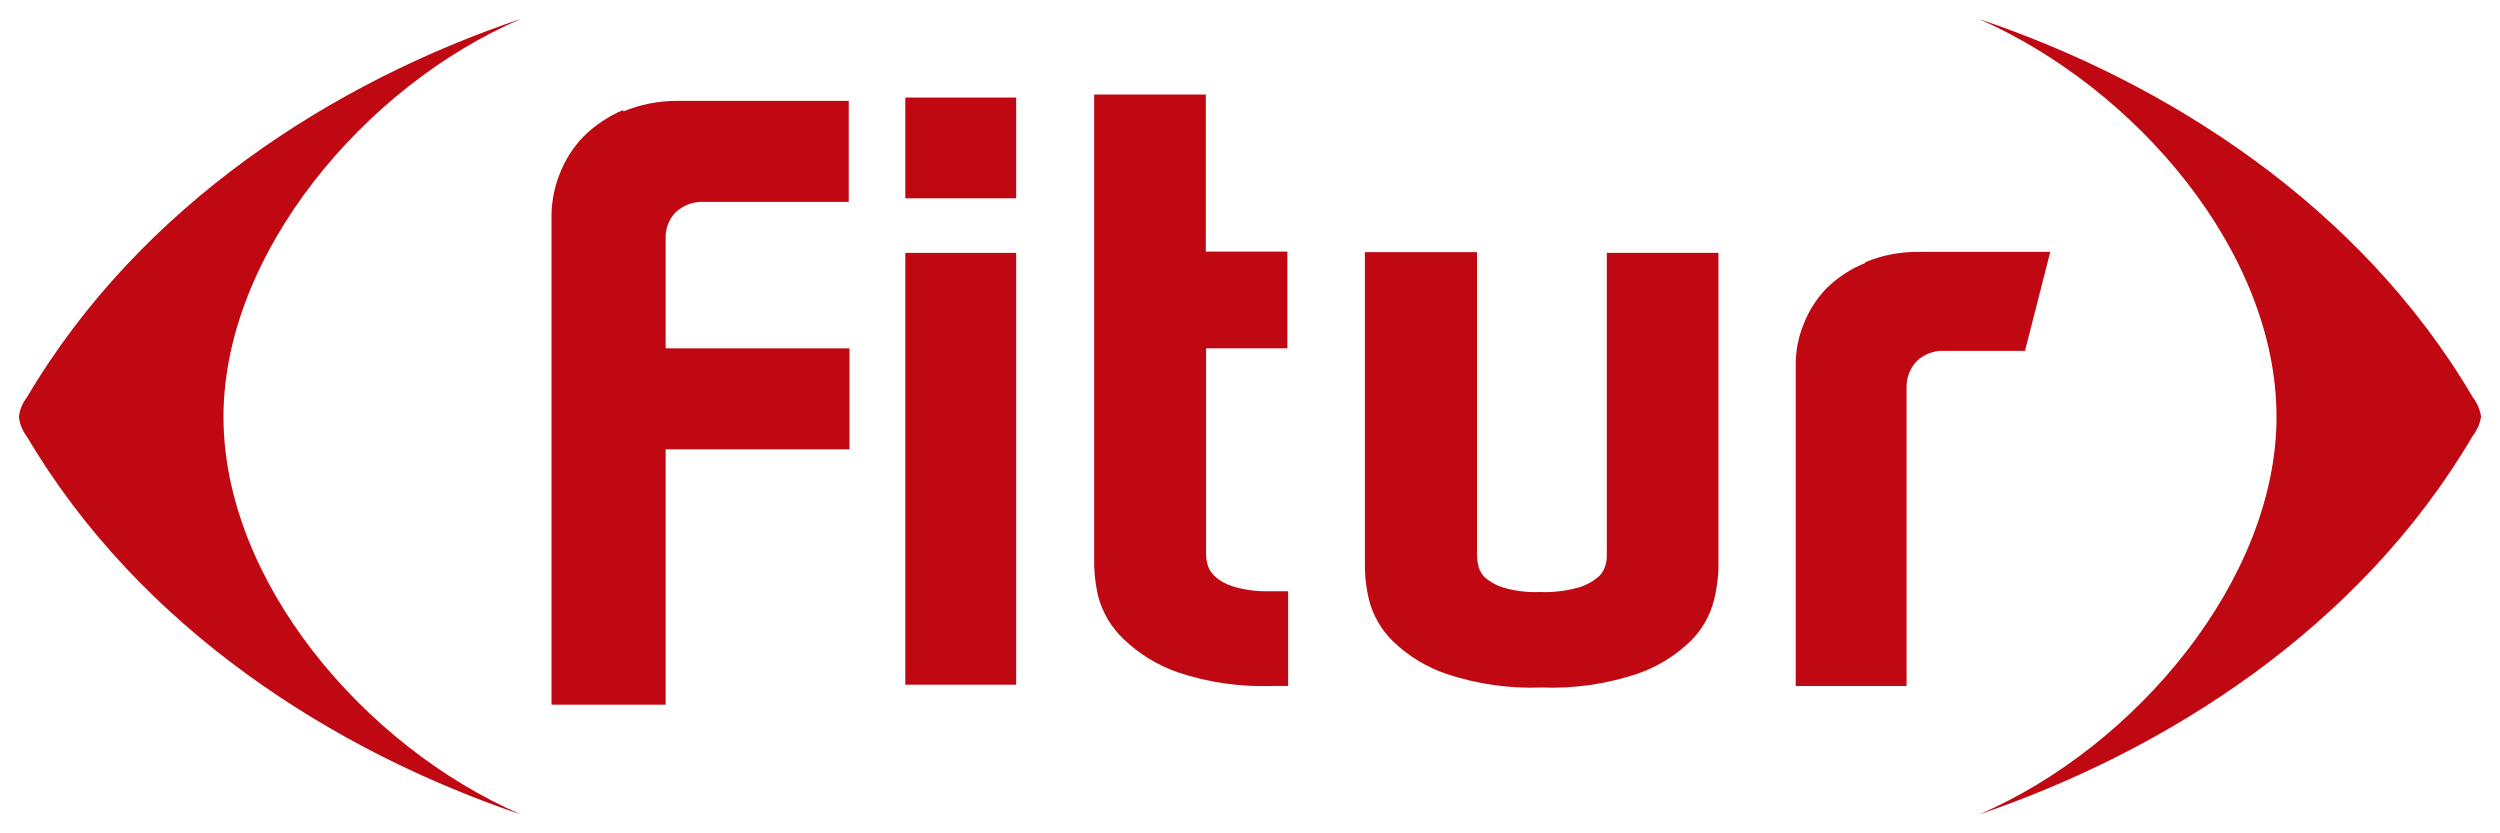 <svg width="99" height="33" viewBox="0 0 99 33" fill="none" xmlns="http://www.w3.org/2000/svg">
<g id="fitur" clip-path="url(#clip0_1665_1537)">
<g id="Capa 2">
<g id="Capa 1">
<path id="Vector" d="M90.15 16.504C90.15 10.004 84.61 3.504 78.37 0.754C85.75 3.234 93.45 8.114 97.93 15.744C98.099 15.963 98.209 16.221 98.25 16.494C98.209 16.767 98.099 17.025 97.93 17.244C93.45 24.884 85.75 29.744 78.37 32.254C84.61 29.564 90.15 22.914 90.15 16.504Z" fill="#BF0811"/>
<path id="Vector_2" d="M8.85 16.504C8.85 22.994 14.4 29.554 20.63 32.254C13.22 29.744 5.55 24.894 1.05 17.264C0.883 17.047 0.779 16.787 0.75 16.514C0.776 16.233 0.884 15.965 1.06 15.744C5.56 8.114 13.23 3.234 20.64 0.744C14.4 3.414 8.85 10.084 8.85 16.504Z" fill="#BF0811"/>
<path id="Vector_3" d="M24.68 4.354C24.09 4.603 23.554 4.963 23.1 5.414C22.691 5.84 22.372 6.343 22.16 6.894C21.96 7.401 21.852 7.939 21.84 8.484V27.904H26.36V17.794H33.64V13.794H26.36V9.414C26.355 9.23 26.388 9.047 26.455 8.875C26.521 8.703 26.622 8.547 26.75 8.414C26.902 8.269 27.083 8.156 27.281 8.084C27.479 8.012 27.69 7.981 27.9 7.994H33.61V3.994H26.81C26.079 3.993 25.356 4.136 24.68 4.414" fill="#BF0811"/>
<path id="Vector_4" d="M40.24 10.014H35.85V27.114H40.24V10.014Z" fill="#BF0811"/>
<path id="Vector_5" d="M40.24 3.863H35.85V7.853H40.24V3.863Z" fill="#BF0811"/>
<path id="Vector_6" d="M47.75 3.744H43.33V22.414C43.343 22.822 43.397 23.227 43.49 23.624C43.663 24.265 44.009 24.846 44.49 25.304C45.103 25.894 45.837 26.344 46.64 26.624C47.848 27.027 49.118 27.21 50.39 27.164H51.01V23.414H50.25C49.77 23.426 49.29 23.362 48.83 23.224C48.559 23.144 48.31 23.004 48.1 22.814C47.976 22.699 47.883 22.555 47.83 22.394C47.782 22.232 47.758 22.063 47.76 21.894V13.794H50.98V9.964H47.75V3.744Z" fill="#BF0811"/>
<path id="Vector_7" d="M63.63 22.024C63.63 22.182 63.599 22.338 63.54 22.484C63.487 22.634 63.393 22.765 63.27 22.864C63.046 23.048 62.788 23.184 62.51 23.264C62.013 23.404 61.496 23.465 60.98 23.444C60.487 23.465 59.993 23.404 59.52 23.264C59.259 23.184 59.018 23.051 58.81 22.874C58.694 22.765 58.608 22.627 58.56 22.474C58.517 22.315 58.493 22.15 58.49 21.984V9.984H54.05V22.524C54.06 22.936 54.114 23.344 54.21 23.744C54.369 24.371 54.698 24.942 55.16 25.394C55.768 25.981 56.499 26.425 57.3 26.694C58.508 27.094 59.778 27.274 61.05 27.224C62.322 27.274 63.592 27.094 64.8 26.694C65.601 26.425 66.332 25.981 66.94 25.394C67.4 24.942 67.725 24.371 67.88 23.744C67.976 23.351 68.033 22.949 68.05 22.544V10.014H63.63V22.024Z" fill="#BF0811"/>
<path id="Vector_8" d="M73.86 10.415C73.29 10.645 72.77 10.985 72.33 11.415C71.935 11.827 71.625 12.313 71.42 12.845C71.218 13.344 71.112 13.877 71.11 14.415V27.165H75.5V15.295C75.503 14.921 75.65 14.563 75.91 14.295C76.057 14.155 76.232 14.048 76.423 13.979C76.614 13.91 76.817 13.881 77.02 13.895H80.19L81.19 9.975H75.97C75.246 9.966 74.528 10.105 73.86 10.385" fill="#BF0811"/>
</g>
</g>
</g>
<defs>
<clipPath id="clip0_1665_1537">
<rect width="97.5" height="31.51" fill="white" transform="translate(0.75 0.744)"/>
</clipPath>
</defs>
</svg>
